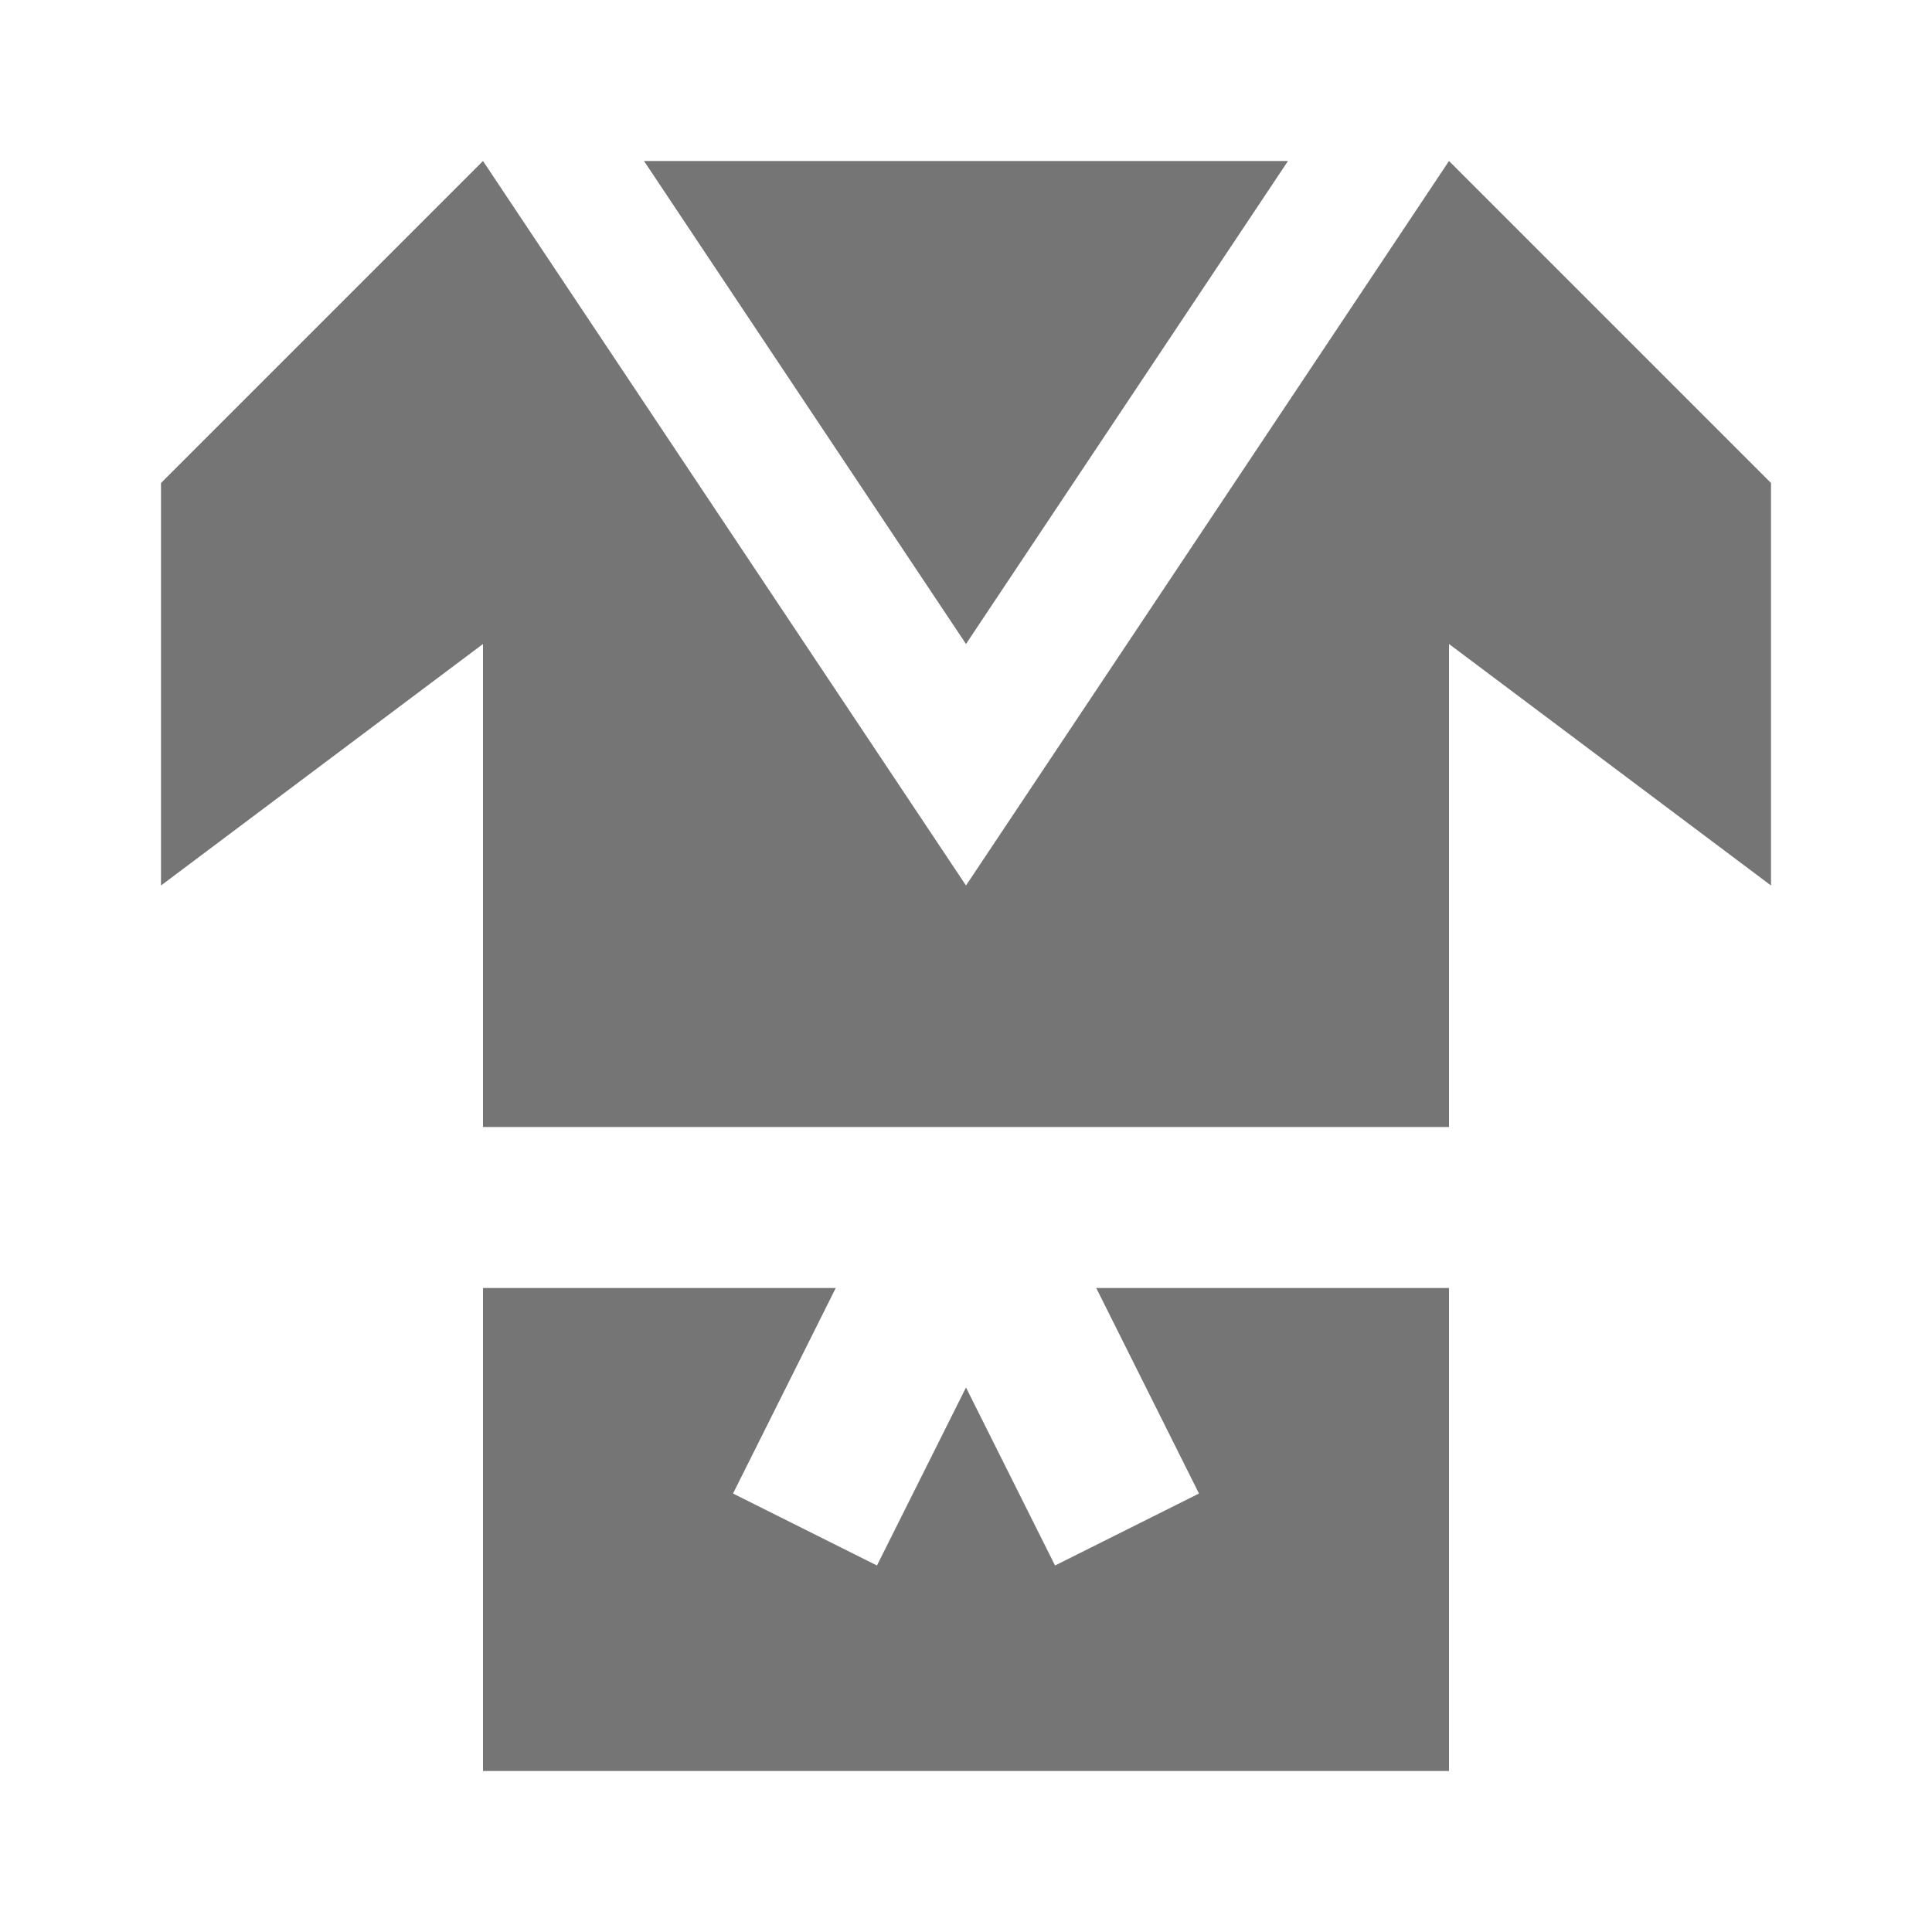 <?xml version="1.0" encoding="utf-8"?>
<!-- Generator: Adobe Illustrator 17.1.0, SVG Export Plug-In . SVG Version: 6.00 Build 0)  -->
<!DOCTYPE svg PUBLIC "-//W3C//DTD SVG 1.1//EN" "http://www.w3.org/Graphics/SVG/1.1/DTD/svg11.dtd">
<svg version="1.1" xmlns="http://www.w3.org/2000/svg" xmlns:xlink="http://www.w3.org/1999/xlink" x="0px" y="0px" width="24px"
	 height="24px" viewBox="0 0 24 24" enable-background="new 0 0 24 24" xml:space="preserve">
<g id="Frame_-_24px">
	<rect x="0.001" y="0.002" fill="none" width="24" height="24.002"/>
</g>
<g id="Filled_Icons">
	<g>
		<g>
			<polygon fill="#757575" points="14.894,18.553 13.106,19.447 12,17.236 10.894,19.447 9.106,18.553 10.382,16 6,16 6,22 18,22 
				18,16 13.618,16 			"/>
			<polygon fill="#757575" points="18,2 12,11 6,2 2,6 2,11 6,8 6,14 18,14 18,8 22,11 22,6 			"/>
		</g>
		<g>
			<g>
				<polygon fill="#757575" points="12,8 8,2 16,2 				"/>
			</g>
		</g>
	</g>
</g>
</svg>

